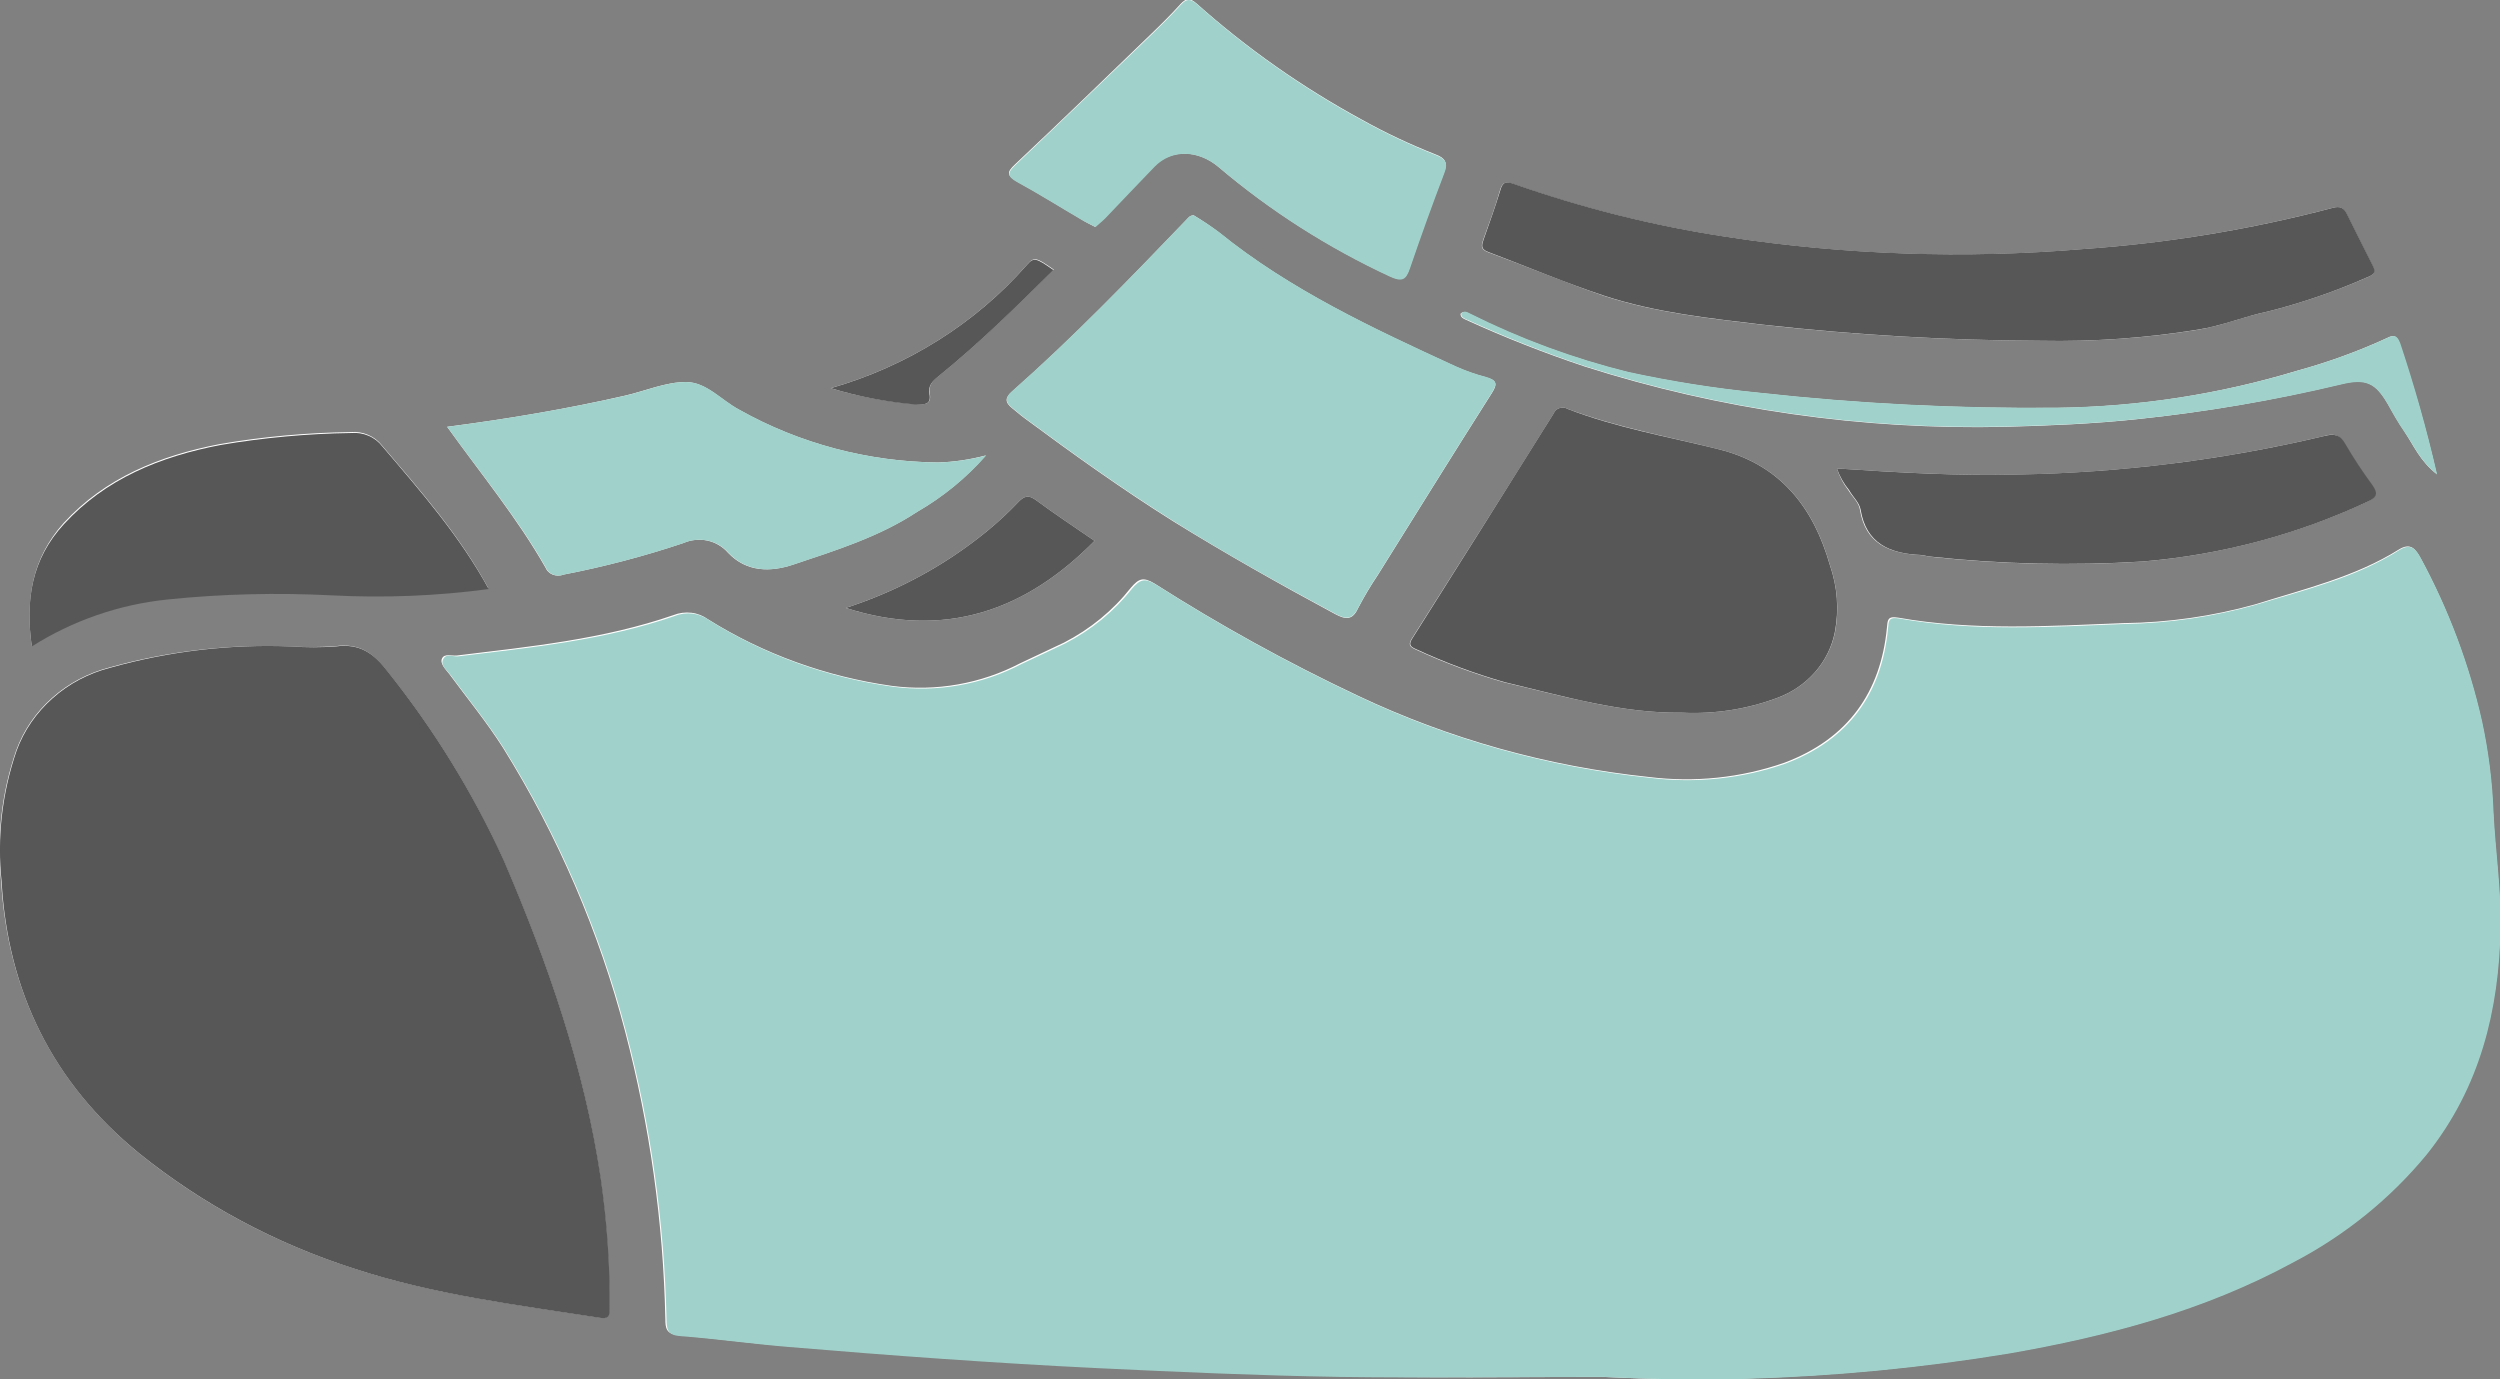 <svg width="29" height="16" viewBox="0 0 29 16" fill="none" xmlns="http://www.w3.org/2000/svg">
<rect x="0" y="0" width="29" height="16" fill="#808080" stroke="none"/>
<g clip-path="url(#clip0_163_209)">
<path d="M18.598 15.972C19.155 15.999 19.712 16.01 20.27 15.989C21.285 15.959 22.297 15.861 23.297 15.695C24.447 15.496 25.562 15.198 26.587 14.643C27.191 14.329 27.722 13.9 28.146 13.384C28.765 12.606 28.981 11.714 29 10.759C29.008 10.309 28.94 9.864 28.919 9.417C28.905 9.061 28.861 8.708 28.785 8.36C28.637 7.703 28.399 7.069 28.077 6.472C28.022 6.373 27.966 6.288 27.826 6.375C27.317 6.693 26.731 6.831 26.163 7.01C25.668 7.148 25.155 7.222 24.639 7.228C23.764 7.262 22.89 7.319 22.021 7.165C21.888 7.142 21.898 7.199 21.888 7.283C21.816 8.026 21.44 8.57 20.698 8.848C20.196 9.023 19.657 9.079 19.127 9.013C17.951 8.89 16.806 8.57 15.747 8.068C14.934 7.684 14.148 7.251 13.394 6.77C13.261 6.69 13.211 6.709 13.117 6.819C12.91 7.082 12.646 7.298 12.343 7.454C12.174 7.534 12.004 7.615 11.834 7.694C11.38 7.931 10.858 8.024 10.344 7.956C9.583 7.849 8.856 7.586 8.213 7.184C8.156 7.143 8.09 7.116 8.02 7.108C7.949 7.1 7.878 7.109 7.813 7.135C7.001 7.416 6.147 7.501 5.299 7.604C5.24 7.61 5.157 7.578 5.128 7.637C5.099 7.695 5.168 7.763 5.209 7.815C5.42 8.101 5.646 8.377 5.836 8.676C6.473 9.7 6.949 10.808 7.251 11.964C7.537 13.056 7.694 14.175 7.718 15.3C7.718 15.402 7.726 15.475 7.867 15.487C8.287 15.524 8.704 15.584 9.125 15.614C10.324 15.714 11.523 15.803 12.73 15.86C13.663 15.905 14.589 15.947 15.521 15.962C16.552 15.986 17.578 15.972 18.598 15.972ZM3.379 7.5C2.667 7.469 1.956 7.551 1.272 7.742C1.023 7.806 0.794 7.927 0.605 8.095C0.416 8.263 0.273 8.471 0.188 8.704C0.019 9.194 -0.041 9.712 0.013 10.226C0.091 11.486 0.601 12.55 1.612 13.377C2.343 13.967 3.185 14.419 4.093 14.71C5.016 15.014 5.986 15.133 6.947 15.282C7.048 15.298 7.068 15.272 7.068 15.18C7.071 14.671 7.036 14.162 6.963 13.658C6.774 12.379 6.35 11.164 5.84 9.979C5.484 9.196 5.03 8.458 4.487 7.78C4.327 7.572 4.166 7.458 3.888 7.496C3.718 7.508 3.548 7.509 3.379 7.5ZM13.847 2.498C13.799 2.498 13.782 2.531 13.758 2.555C13.105 3.235 12.452 3.913 11.742 4.54C11.657 4.614 11.654 4.666 11.742 4.736C11.79 4.773 11.834 4.814 11.882 4.849C12.441 5.263 13.008 5.669 13.601 6.042C14.215 6.422 14.848 6.779 15.487 7.123C15.614 7.191 15.69 7.194 15.754 7.055C15.822 6.925 15.897 6.798 15.98 6.675C16.421 5.969 16.86 5.261 17.306 4.559C17.374 4.453 17.362 4.411 17.239 4.377C17.116 4.344 16.996 4.302 16.881 4.25C15.921 3.809 14.965 3.362 14.144 2.699C14.049 2.627 13.95 2.56 13.847 2.498ZM19.51 8.267C19.888 8.286 20.267 8.227 20.619 8.095C20.789 8.032 20.939 7.929 21.056 7.796C21.172 7.663 21.252 7.504 21.286 7.333C21.335 7.074 21.315 6.807 21.228 6.557C21.04 5.897 20.661 5.391 19.937 5.211C19.351 5.065 18.754 4.957 18.189 4.745C18.175 4.736 18.16 4.731 18.143 4.729C18.127 4.726 18.11 4.728 18.094 4.733C18.078 4.737 18.064 4.745 18.052 4.756C18.04 4.767 18.03 4.78 18.024 4.795C17.48 5.667 16.931 6.538 16.378 7.407C16.335 7.475 16.348 7.501 16.422 7.534C16.752 7.687 17.094 7.814 17.444 7.914C18.139 8.077 18.819 8.277 19.508 8.267H19.51ZM23.676 3.953C24.281 3.965 24.887 3.923 25.484 3.827C25.772 3.781 26.033 3.67 26.31 3.613C26.704 3.513 27.087 3.381 27.457 3.218C27.568 3.176 27.546 3.134 27.512 3.067C27.414 2.871 27.316 2.678 27.22 2.483C27.184 2.409 27.145 2.388 27.052 2.413C26.107 2.662 25.138 2.822 24.16 2.89C22.782 3.006 21.395 2.958 20.029 2.749C19.188 2.622 18.361 2.417 17.562 2.137C17.467 2.102 17.428 2.109 17.399 2.21C17.345 2.402 17.273 2.591 17.207 2.776C17.186 2.839 17.166 2.891 17.262 2.926C17.712 3.091 18.155 3.278 18.609 3.433C19.202 3.627 19.823 3.693 20.444 3.767C21.516 3.887 22.595 3.949 23.674 3.953H23.676ZM5.187 4.951C5.586 5.506 6.003 6.014 6.327 6.583C6.335 6.602 6.346 6.619 6.361 6.633C6.375 6.647 6.393 6.658 6.412 6.666C6.431 6.673 6.451 6.677 6.472 6.677C6.493 6.677 6.513 6.674 6.532 6.666C7.006 6.574 7.472 6.452 7.927 6.299C8.014 6.261 8.112 6.251 8.206 6.271C8.299 6.291 8.383 6.341 8.444 6.411C8.658 6.637 8.933 6.639 9.204 6.548C9.698 6.382 10.199 6.226 10.636 5.938C10.939 5.763 11.209 5.542 11.435 5.283C11.255 5.331 11.069 5.359 10.881 5.365C10.069 5.357 9.273 5.146 8.574 4.753C8.367 4.644 8.194 4.433 7.959 4.432C7.725 4.43 7.485 4.536 7.248 4.59C6.58 4.743 5.896 4.859 5.187 4.951ZM0.364 7.488C0.837 7.186 1.381 6.999 1.948 6.941C2.576 6.878 3.208 6.862 3.838 6.894C4.448 6.927 5.059 6.902 5.664 6.822C5.331 6.21 4.876 5.69 4.43 5.166C4.389 5.113 4.333 5.071 4.27 5.044C4.207 5.017 4.137 5.006 4.068 5.012C3.559 5.019 3.052 5.065 2.551 5.151C1.851 5.286 1.219 5.543 0.737 6.068C0.374 6.476 0.292 6.948 0.369 7.5L0.364 7.488ZM12.703 2.629C12.744 2.592 12.785 2.559 12.821 2.521C13.01 2.324 13.197 2.123 13.389 1.927C13.581 1.732 13.894 1.732 14.133 1.934C14.732 2.441 15.401 2.868 16.121 3.202C16.264 3.268 16.307 3.239 16.351 3.108C16.476 2.736 16.609 2.367 16.75 2.002C16.796 1.887 16.766 1.833 16.652 1.791C16.358 1.675 16.072 1.541 15.798 1.388C15.106 1.012 14.463 0.56 13.882 0.042C13.803 -0.027 13.759 -0.024 13.693 0.048C13.585 0.167 13.47 0.282 13.354 0.393C12.829 0.901 12.304 1.408 11.774 1.907C11.677 1.998 11.677 2.034 11.799 2.107C12.048 2.243 12.288 2.394 12.533 2.537C12.589 2.576 12.648 2.601 12.708 2.634L12.703 2.629ZM21.308 5.434C21.337 5.525 21.382 5.611 21.442 5.688C21.487 5.763 21.565 5.832 21.575 5.912C21.639 6.304 21.912 6.42 22.279 6.439C22.317 6.439 22.352 6.454 22.389 6.458C23.203 6.546 24.023 6.565 24.84 6.515C25.751 6.44 26.64 6.204 27.46 5.82C27.582 5.764 27.569 5.711 27.51 5.626C27.398 5.473 27.294 5.315 27.199 5.152C27.136 5.038 27.065 5.025 26.952 5.06C25.792 5.335 24.603 5.484 23.408 5.505C22.722 5.522 22.025 5.482 21.308 5.434ZM28.266 5.503C28.142 4.966 27.999 4.477 27.839 3.995C27.811 3.917 27.786 3.868 27.688 3.922C27.351 4.077 27.001 4.204 26.642 4.302C25.743 4.574 24.808 4.719 23.865 4.731C22.708 4.743 21.551 4.684 20.401 4.557C19.89 4.507 19.384 4.426 18.883 4.318C18.245 4.159 17.628 3.932 17.045 3.64C17.011 3.625 16.978 3.603 16.942 3.64C16.942 3.681 16.973 3.696 17.006 3.71C17.453 3.914 17.911 4.094 18.378 4.25C19.953 4.753 21.607 4.99 23.267 4.951C23.776 4.938 24.283 4.916 24.787 4.863C25.586 4.779 26.378 4.643 27.157 4.455C27.448 4.383 27.557 4.441 27.698 4.684C27.759 4.792 27.819 4.901 27.89 5.003C27.999 5.168 28.073 5.35 28.27 5.503H28.266ZM9.81 7.052C10.96 7.418 11.895 7.087 12.697 6.274C12.467 6.115 12.24 5.967 12.024 5.806C11.927 5.733 11.877 5.754 11.803 5.834C11.696 5.946 11.582 6.052 11.462 6.151C10.978 6.55 10.417 6.856 9.81 7.052ZM9.635 4.503C9.961 4.6 10.296 4.662 10.636 4.688C10.735 4.696 10.809 4.688 10.785 4.561C10.768 4.468 10.821 4.416 10.892 4.359C11.362 3.979 11.79 3.551 12.224 3.127C12.019 2.984 11.996 2.976 11.915 3.069C11.319 3.75 10.527 4.248 9.635 4.503Z" fill="white"/>
<path d="M18.598 15.972C17.575 15.972 16.552 15.986 15.534 15.972C14.601 15.957 13.668 15.915 12.744 15.871C11.545 15.813 10.339 15.725 9.139 15.624C8.718 15.589 8.3 15.529 7.881 15.498C7.74 15.485 7.734 15.413 7.732 15.31C7.707 14.185 7.551 13.066 7.264 11.974C6.963 10.818 6.486 9.711 5.849 8.686C5.66 8.388 5.433 8.111 5.223 7.826C5.181 7.77 5.106 7.719 5.141 7.647C5.177 7.574 5.253 7.62 5.312 7.614C6.161 7.511 7.015 7.426 7.826 7.146C7.891 7.119 7.963 7.11 8.033 7.118C8.103 7.127 8.17 7.153 8.226 7.194C8.869 7.596 9.596 7.86 10.358 7.966C10.871 8.034 11.393 7.942 11.847 7.704C12.018 7.625 12.187 7.544 12.356 7.464C12.659 7.308 12.924 7.092 13.13 6.83C13.225 6.719 13.28 6.703 13.407 6.78C14.161 7.261 14.947 7.694 15.76 8.078C16.82 8.58 17.964 8.9 19.14 9.023C19.67 9.089 20.209 9.033 20.711 8.858C21.453 8.58 21.829 8.036 21.901 7.293C21.909 7.209 21.901 7.152 22.034 7.175C22.903 7.329 23.777 7.272 24.652 7.238C25.167 7.229 25.677 7.154 26.17 7.015C26.738 6.841 27.324 6.703 27.833 6.38C27.973 6.293 28.029 6.38 28.083 6.477C28.406 7.074 28.644 7.708 28.792 8.365C28.867 8.713 28.912 9.066 28.925 9.422C28.947 9.869 29.015 10.31 29.007 10.764C28.988 11.719 28.772 12.611 28.153 13.389C27.729 13.905 27.198 14.334 26.594 14.648C25.57 15.203 24.454 15.501 23.304 15.701C22.304 15.866 21.292 15.964 20.277 15.994C19.709 16.01 19.155 16 18.598 15.972Z" fill="#A0D1CA"/>
<path d="M3.379 7.499C3.55 7.511 3.722 7.511 3.893 7.499C4.172 7.461 4.333 7.576 4.493 7.784C5.035 8.462 5.489 9.2 5.845 9.982C6.355 11.169 6.778 12.384 6.968 13.662C7.041 14.166 7.077 14.675 7.073 15.184C7.073 15.275 7.053 15.302 6.952 15.286C5.992 15.137 5.022 15.018 4.098 14.713C3.191 14.422 2.349 13.97 1.617 13.381C0.601 12.554 0.091 11.49 0.019 10.23C-0.035 9.716 0.024 9.198 0.193 8.707C0.278 8.475 0.422 8.266 0.611 8.099C0.799 7.931 1.028 7.81 1.278 7.746C1.959 7.554 2.669 7.47 3.379 7.499Z" fill="#575757"/>
<path d="M13.847 2.498C13.95 2.559 14.049 2.624 14.144 2.695C14.965 3.36 15.921 3.805 16.881 4.246C16.996 4.298 17.116 4.341 17.239 4.373C17.362 4.408 17.372 4.449 17.306 4.555C16.86 5.258 16.421 5.966 15.98 6.671C15.897 6.794 15.822 6.921 15.754 7.052C15.687 7.19 15.611 7.187 15.487 7.119C14.848 6.775 14.215 6.424 13.601 6.038C13.008 5.665 12.441 5.259 11.882 4.845C11.834 4.81 11.79 4.769 11.742 4.732C11.657 4.665 11.659 4.606 11.742 4.536C12.452 3.909 13.105 3.231 13.758 2.551C13.78 2.531 13.798 2.497 13.847 2.498Z" fill="#A0D1CA"/>
<path d="M19.508 8.267C18.82 8.277 18.139 8.077 17.45 7.912C17.099 7.811 16.757 7.684 16.428 7.531C16.353 7.499 16.34 7.474 16.384 7.404C16.933 6.536 17.479 5.666 18.023 4.795C18.029 4.78 18.038 4.767 18.051 4.756C18.063 4.745 18.077 4.737 18.093 4.733C18.109 4.728 18.126 4.726 18.142 4.729C18.158 4.731 18.174 4.736 18.188 4.745C18.753 4.963 19.35 5.065 19.936 5.211C20.66 5.391 21.039 5.897 21.227 6.557C21.314 6.807 21.334 7.074 21.284 7.333C21.25 7.504 21.171 7.663 21.055 7.796C20.938 7.929 20.788 8.032 20.618 8.095C20.265 8.227 19.887 8.286 19.508 8.267Z" fill="#575757"/>
<path d="M23.674 3.953C22.596 3.949 21.519 3.886 20.448 3.766C19.827 3.692 19.206 3.626 18.613 3.432C18.159 3.282 17.716 3.094 17.266 2.924C17.17 2.89 17.19 2.838 17.211 2.775C17.277 2.587 17.345 2.4 17.403 2.209C17.431 2.107 17.471 2.101 17.566 2.135C18.365 2.415 19.192 2.621 20.033 2.748C21.399 2.957 22.786 3.004 24.163 2.889C25.142 2.821 26.111 2.661 27.056 2.412C27.149 2.386 27.189 2.412 27.224 2.482C27.32 2.677 27.418 2.87 27.516 3.065C27.55 3.132 27.572 3.174 27.461 3.216C27.091 3.38 26.708 3.512 26.314 3.612C26.037 3.669 25.781 3.78 25.488 3.825C24.889 3.922 24.282 3.965 23.674 3.953Z" fill="#575757"/>
<path d="M5.187 4.951C5.89 4.859 6.575 4.743 7.252 4.59C7.489 4.536 7.726 4.429 7.963 4.432C8.201 4.434 8.371 4.644 8.578 4.753C9.277 5.146 10.073 5.357 10.885 5.365C11.073 5.359 11.259 5.331 11.44 5.283C11.213 5.542 10.943 5.763 10.64 5.938C10.203 6.226 9.707 6.382 9.208 6.548C8.941 6.639 8.662 6.637 8.448 6.411C8.387 6.341 8.303 6.291 8.21 6.271C8.116 6.251 8.018 6.261 7.931 6.299C7.476 6.452 7.01 6.574 6.536 6.666C6.517 6.674 6.497 6.677 6.476 6.677C6.455 6.677 6.435 6.673 6.416 6.666C6.397 6.658 6.379 6.647 6.365 6.633C6.35 6.619 6.339 6.602 6.331 6.583C6.009 6.014 5.586 5.506 5.187 4.951Z" fill="#A0D1CA"/>
<path d="M0.369 7.499C0.292 6.954 0.369 6.484 0.742 6.08C1.223 5.555 1.856 5.297 2.557 5.162C3.057 5.077 3.565 5.03 4.073 5.023C4.142 5.017 4.212 5.028 4.275 5.055C4.339 5.082 4.394 5.125 4.435 5.178C4.882 5.702 5.336 6.222 5.669 6.833C5.065 6.914 4.453 6.938 3.844 6.906C3.213 6.874 2.581 6.889 1.953 6.953C1.387 7.01 0.843 7.198 0.369 7.499Z" fill="#575757"/>
<path d="M12.708 2.634C12.644 2.601 12.589 2.576 12.537 2.545C12.292 2.402 12.053 2.251 11.803 2.115C11.681 2.048 11.681 2.006 11.778 1.915C12.311 1.407 12.833 0.907 13.358 0.401C13.474 0.289 13.589 0.175 13.697 0.056C13.763 -0.016 13.807 -0.019 13.886 0.049C14.467 0.568 15.11 1.02 15.802 1.396C16.077 1.548 16.362 1.683 16.656 1.799C16.77 1.841 16.8 1.894 16.754 2.01C16.615 2.375 16.482 2.744 16.355 3.116C16.311 3.243 16.268 3.276 16.125 3.21C15.405 2.876 14.736 2.449 14.138 1.941C13.898 1.739 13.594 1.728 13.393 1.935C13.192 2.142 13.014 2.332 12.825 2.529C12.791 2.564 12.749 2.597 12.708 2.634Z" fill="#A0D1CA"/>
<path d="M21.308 5.434C22.021 5.482 22.718 5.522 23.416 5.504C24.611 5.483 25.8 5.333 26.96 5.058C27.075 5.029 27.144 5.037 27.207 5.151C27.302 5.314 27.406 5.472 27.518 5.624C27.577 5.709 27.59 5.763 27.468 5.818C26.648 6.203 25.759 6.439 24.848 6.514C24.031 6.564 23.211 6.545 22.397 6.457C22.36 6.457 22.325 6.44 22.288 6.438C21.92 6.424 21.647 6.303 21.583 5.911C21.57 5.831 21.491 5.761 21.45 5.686C21.388 5.611 21.34 5.525 21.308 5.434Z" fill="#575757"/>
<path d="M28.27 5.502C28.073 5.35 28.003 5.168 27.89 5.008C27.819 4.906 27.757 4.797 27.698 4.689C27.556 4.446 27.448 4.389 27.157 4.46C26.381 4.645 25.591 4.779 24.795 4.861C24.291 4.914 23.784 4.935 23.275 4.948C21.615 4.987 19.961 4.75 18.386 4.248C17.919 4.092 17.461 3.911 17.014 3.707C16.981 3.693 16.947 3.678 16.95 3.637C16.986 3.598 17.019 3.62 17.053 3.637C17.636 3.929 18.253 4.157 18.891 4.315C19.392 4.424 19.898 4.504 20.409 4.555C21.559 4.682 22.716 4.74 23.873 4.729C24.816 4.716 25.751 4.572 26.65 4.3C27.009 4.201 27.359 4.074 27.695 3.919C27.794 3.868 27.819 3.919 27.847 3.993C28.007 4.477 28.146 4.962 28.27 5.502Z" fill="#A0D1CA"/>
<path d="M9.81 7.052C10.417 6.856 10.978 6.55 11.462 6.151C11.582 6.052 11.696 5.946 11.803 5.834C11.877 5.754 11.927 5.733 12.024 5.806C12.24 5.967 12.467 6.115 12.697 6.274C11.895 7.087 10.96 7.418 9.81 7.052Z" fill="#575757"/>
<path d="M9.636 4.503C10.524 4.249 11.316 3.752 11.911 3.074C11.992 2.982 12.015 2.989 12.22 3.133C11.79 3.556 11.362 3.981 10.888 4.364C10.817 4.422 10.764 4.474 10.781 4.566C10.805 4.693 10.731 4.693 10.632 4.693C10.293 4.665 9.959 4.601 9.636 4.503Z" fill="#575757"/>
</g>
<defs>
<clipPath id="clip0_163_209">
<rect width="29" height="16" fill="white"/>
</clipPath>
</defs>
</svg>
